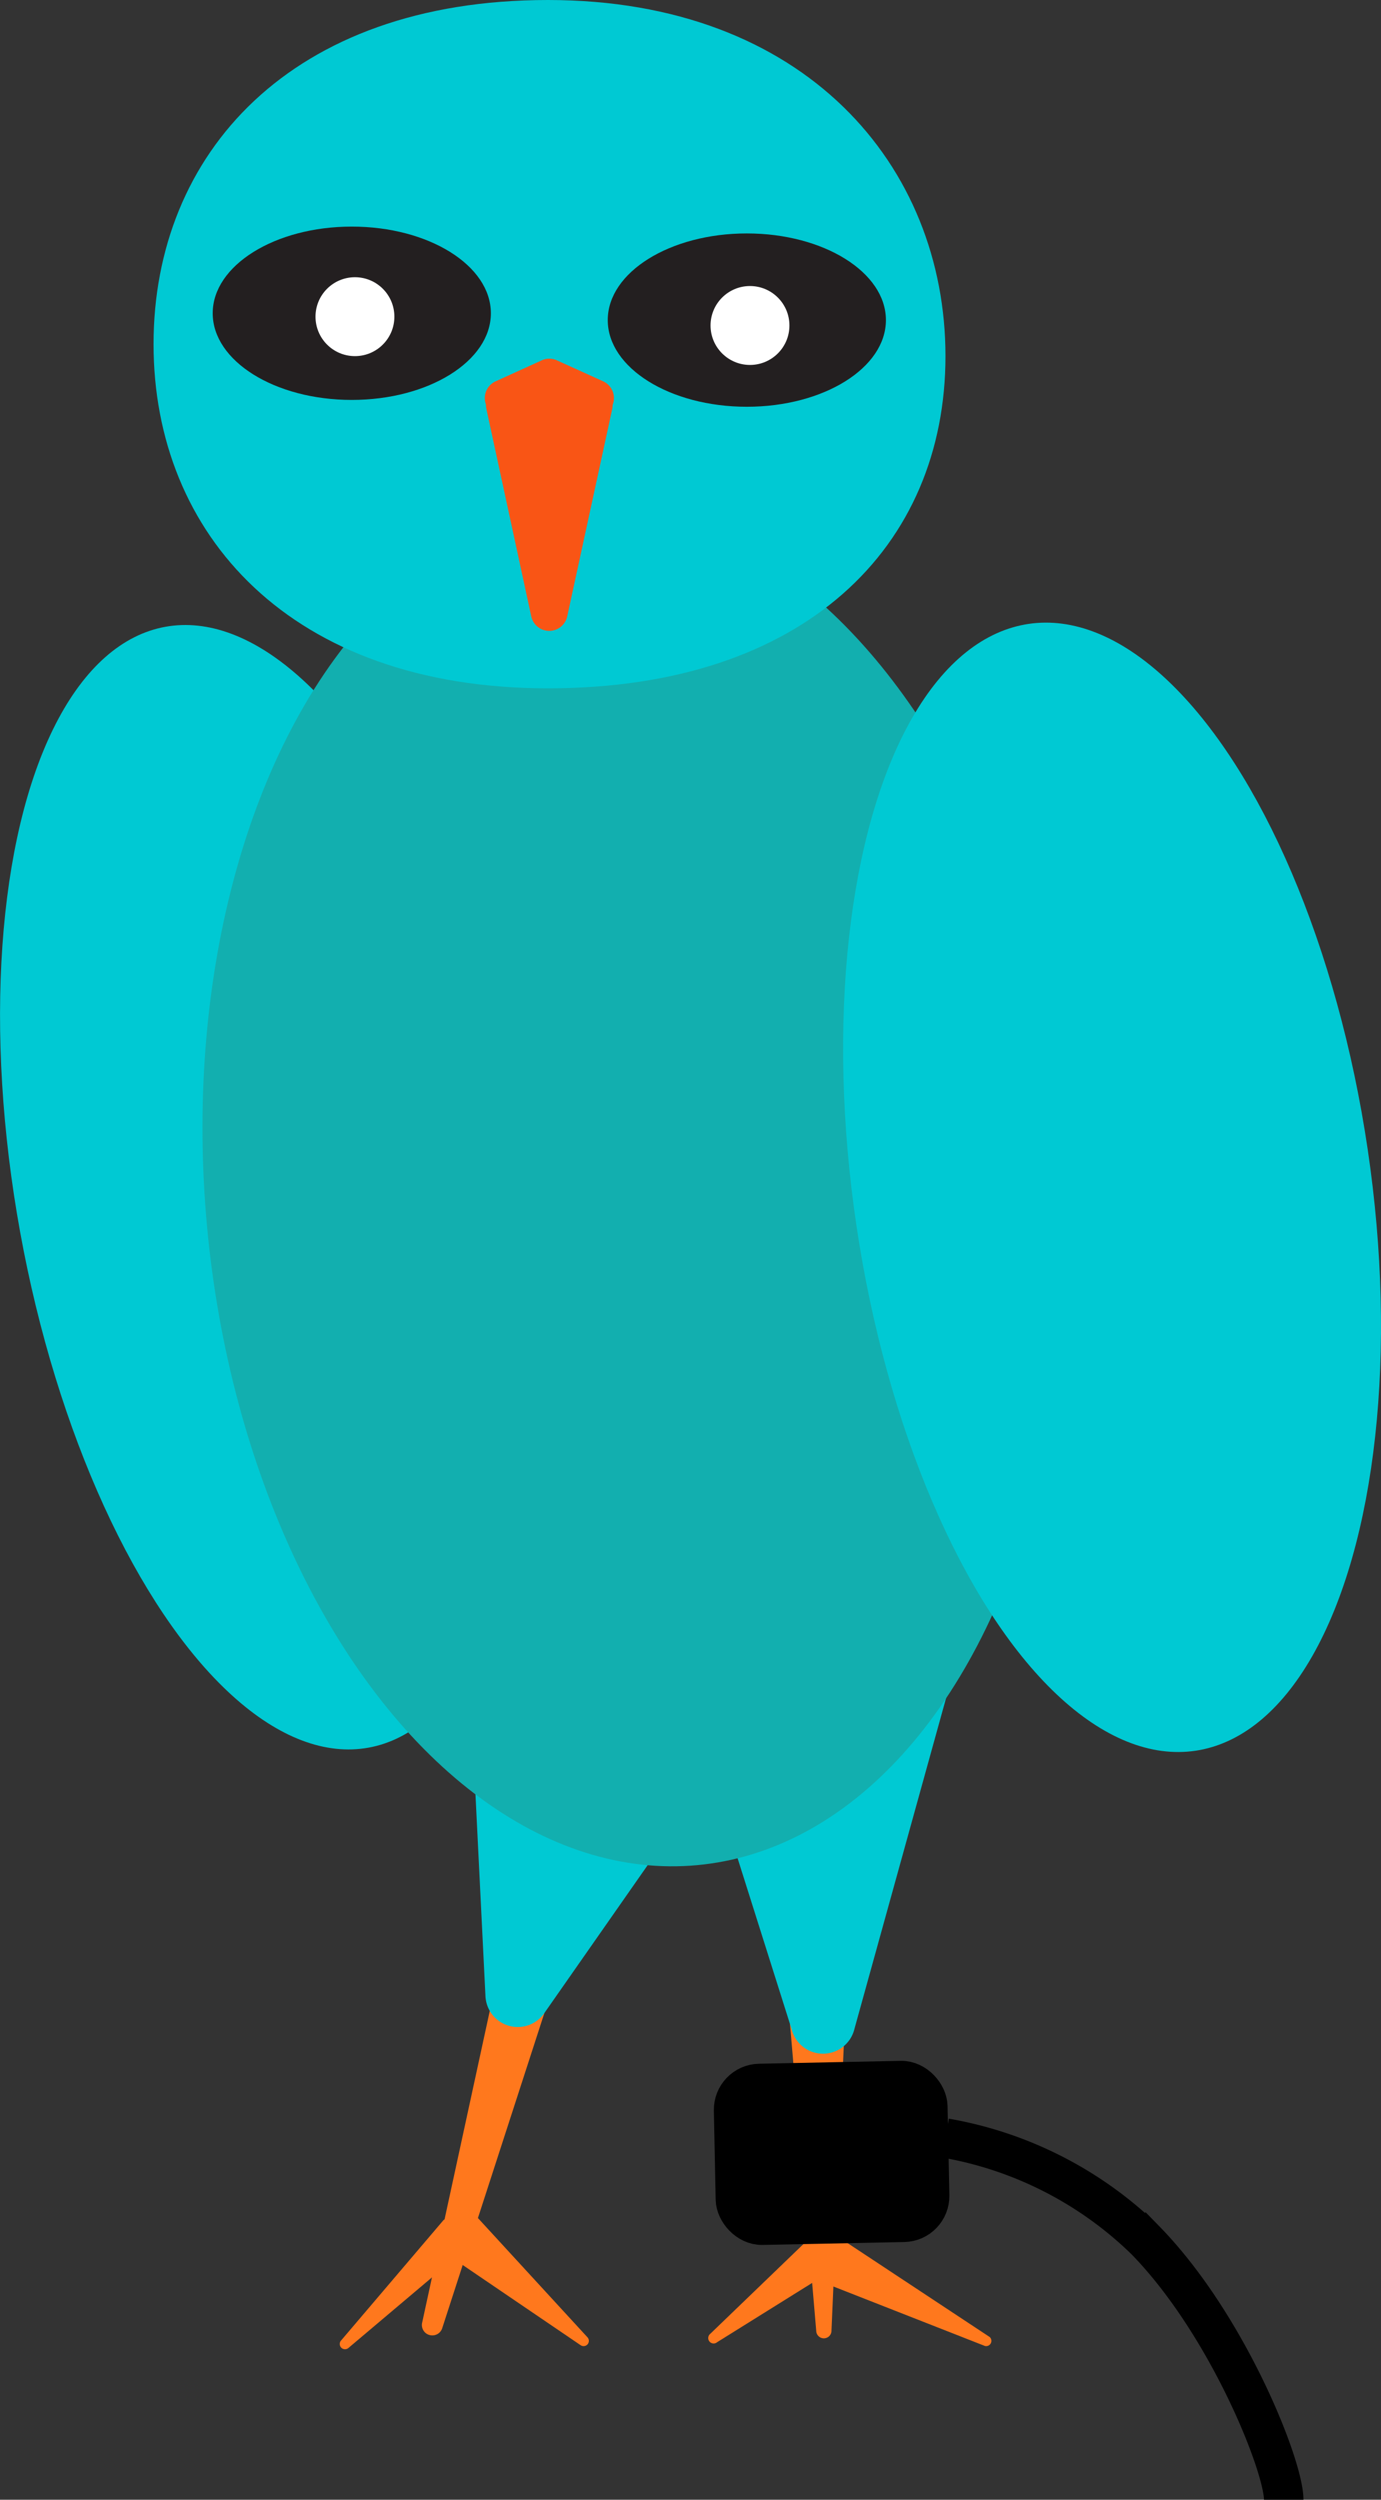 <svg xmlns="http://www.w3.org/2000/svg" viewBox="0 0 105.05 190.08"><rect x="0" y="0" width="105.05" height="190.08" fill="#333333" stroke="none"/><defs><style>.cls-1{fill:#ff781d;}.cls-2{fill:#00c9d3;}.cls-3{fill:#12afaf;}.cls-4{fill:#231f20;}.cls-5{fill:#fff;}.cls-6{fill:#f95515;}.cls-7,.cls-8{stroke:#000;stroke-miterlimit:10;stroke-width:3px;}.cls-8{fill:none;}</style></defs><g id="claws"><path class="cls-1" d="M33.65,177l7.75-23.9a.81.81,0,0,0-.47-1l-2.35-.93a.8.8,0,0,0-1.07.57l-5.39,24.84A.79.79,0,0,0,33.65,177Z"/><path class="cls-1" d="M26.49,178.55l9-7.6a.41.41,0,0,0,.06-.56l-1.23-1.53a.4.4,0,0,0-.62,0L25.92,178A.4.4,0,0,0,26.49,178.55Z"/><path class="cls-1" d="M44.69,177.73l-8.38-9.12a.41.41,0,0,0-.64.06l-1.51,2.38a.4.4,0,0,0,.11.55l9.9,6.73A.4.4,0,0,0,44.69,177.73Z"/><path class="cls-1" d="M63.25,177.21l1-23.14a.58.58,0,0,0-.54-.6l-3-.23a.58.58,0,0,0-.62.62l2,23.38A.57.57,0,0,0,63.25,177.21Z"/><path class="cls-1" d="M54.55,178.1l9.54-5.95a.4.4,0,0,0,.13-.54L63,169.52a.4.4,0,0,0-.62-.1l-8.36,8.05A.4.4,0,0,0,54.55,178.1Z"/><path class="cls-1" d="M75.29,177.71l-12.11-8a.4.4,0,0,0-.6.22l-.89,2.87a.4.4,0,0,0,.24.49l13,5.1A.4.4,0,0,0,75.29,177.71Z"/></g><g id="legs"><path class="cls-2" d="M41.41,153.07l13.15-18.82a2.47,2.47,0,0,0-1.2-3.73L39,125.5A2.47,2.47,0,0,0,35.75,128l1.18,23.83A2.46,2.46,0,0,0,41.41,153.07Z"/><path class="cls-2" d="M65,154.26,72,129a2.47,2.47,0,0,0-2.27-3.12l-15.24-.65a2.45,2.45,0,0,0-2.45,3.2l8.18,25.88A2.46,2.46,0,0,0,65,154.26Z"/></g><g id="torso"><g id="back_wing" data-name="back wing"><ellipse id="outer_part" data-name="outer part" class="cls-2" cx="20.31" cy="90.28" rx="19.08" ry="43.31" transform="translate(-15.79 5.07) rotate(-10.28)"/></g><ellipse id="body" class="cls-3" cx="48.26" cy="90.28" rx="32.64" ry="51.77" transform="translate(-8.14 4.84) rotate(-5.3)"/><g id="front_wing" data-name="front wing"><ellipse id="outer_part-2" data-name="outer part" class="cls-2" cx="84.59" cy="90.28" rx="19.66" ry="43.31" transform="translate(-12.32 13.38) rotate(-8.43)"/></g></g><g id="head"><path class="cls-2" d="M71.92,27.08c0,14.45-10.66,25.26-30.24,25.26s-30-11.72-30-26.17S22.1,0,41.68,0,71.92,12.63,71.92,27.08Z"/></g><g id="eyes"><ellipse id="right_eye" data-name="right eye" class="cls-4" cx="56.81" cy="24.34" rx="10.58" ry="6.59"/><ellipse id="left_eye" data-name="left eye" class="cls-4" cx="26.76" cy="23.82" rx="10.58" ry="6.59"/><g id="pupils"><circle class="cls-5" cx="27" cy="24.08" r="3"/><circle class="cls-5" cx="57.05" cy="24.75" r="3"/></g></g><g id="beak"><path class="cls-6" d="M43.15,46.86,46.57,31.1a1.4,1.4,0,0,0-1.36-1.69H38.37A1.39,1.39,0,0,0,37,31.1l3.41,15.76A1.4,1.4,0,0,0,43.15,46.86Z"/><path class="cls-6" d="M41.21,27.4,37.69,29a1.4,1.4,0,0,0,.57,2.67h7.05A1.4,1.4,0,0,0,45.89,29L42.36,27.4A1.36,1.36,0,0,0,41.21,27.4Z"/></g><g id="TAG"><rect class="cls-7" x="55.87" y="158.32" width="14.78" height="10.78" rx="2" transform="translate(-3.33 1.32) rotate(-1.17)"/><path class="cls-8" d="M97.65,190.08c0-2.58-4.28-13.34-10.52-19.73a28.84,28.84,0,0,0-15.21-7.77"/></g></svg>